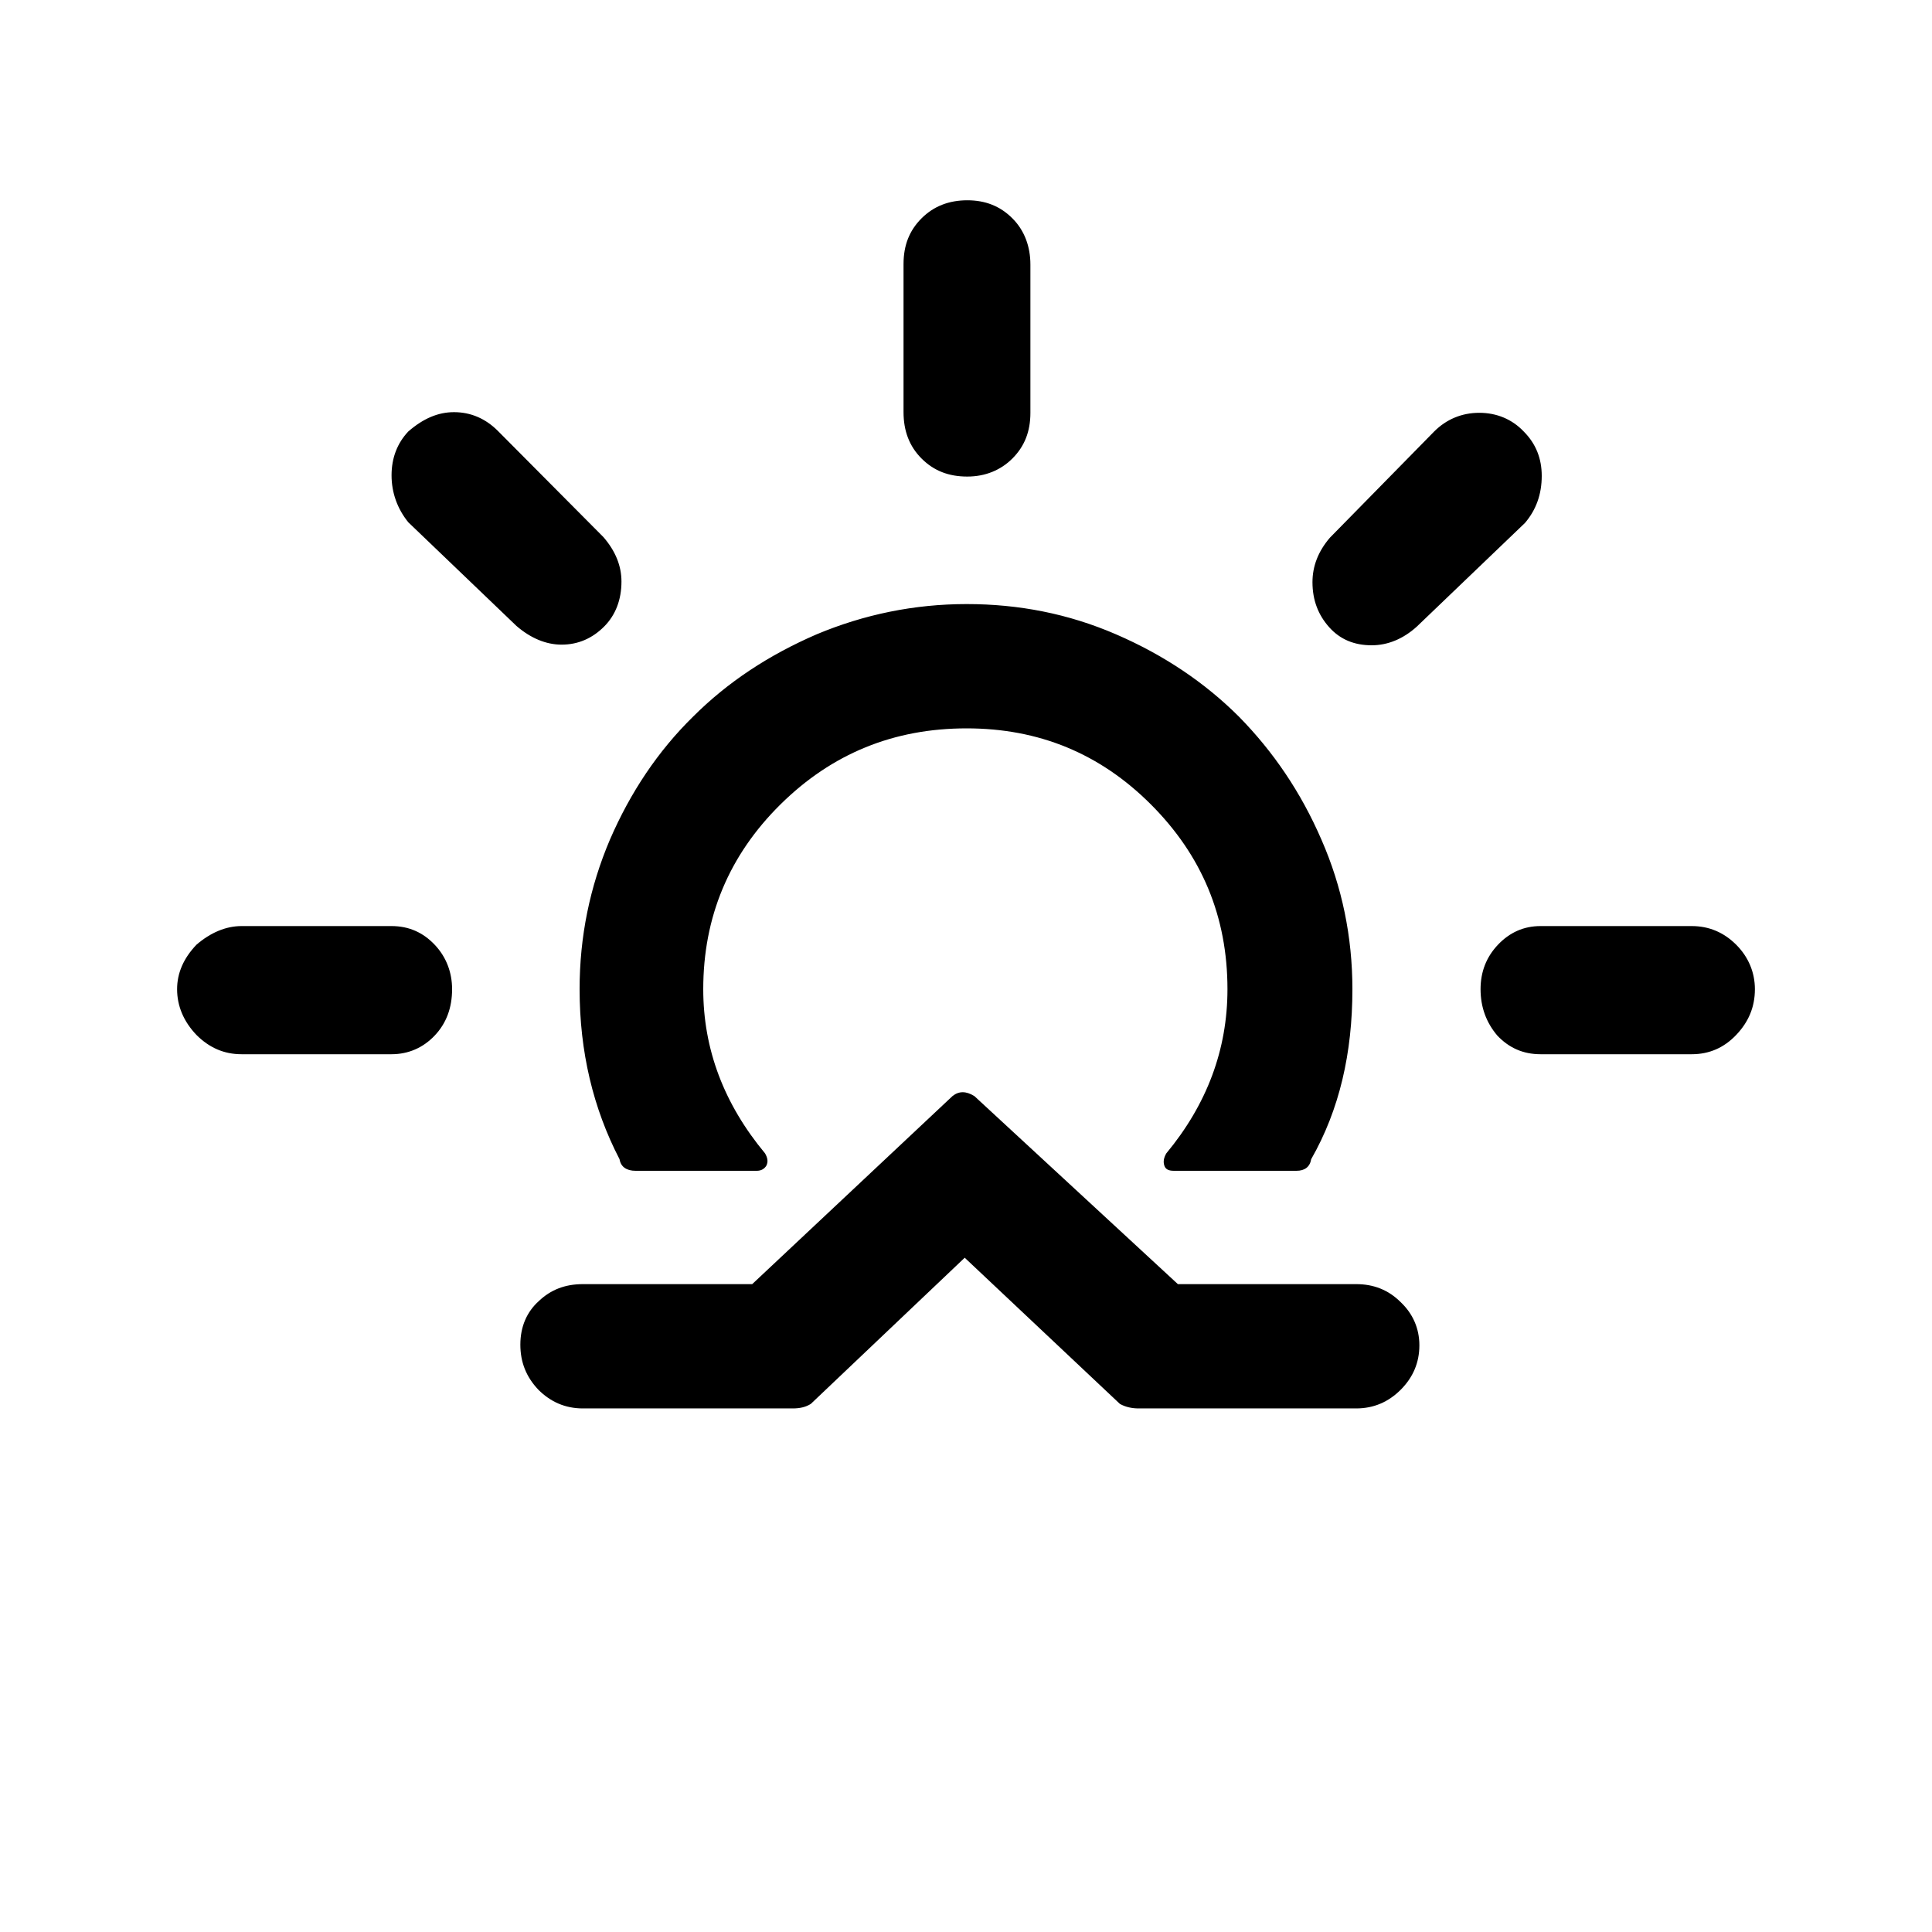 <svg xmlns="http://www.w3.org/2000/svg" width="100%" height="100%" viewBox="0 0 30 30"><path d="M2.75 15.36c0-0.25 0.1-0.48 0.3-0.69 0.22-0.19 0.46-0.29 0.7-0.29h2.33c0.27 0 0.49 0.1 0.67 0.29 0.18 0.19 0.27 0.43 0.27 0.69 0 0.29-0.09 0.53-0.27 0.72-0.18 0.19-0.41 0.29-0.67 0.29H3.75c-0.27 0-0.5-0.1-0.7-0.3C2.85 15.86 2.75 15.62 2.75 15.36zM6.08 7.38c0-0.27 0.09-0.5 0.26-0.68C6.57 6.5 6.8 6.4 7.05 6.4c0.26 0 0.49 0.1 0.68 0.29l1.64 1.65c0.19 0.22 0.28 0.45 0.28 0.69 0 0.28-0.09 0.52-0.27 0.7s-0.4 0.28-0.66 0.28c-0.24 0-0.48-0.1-0.7-0.29L6.34 8.11C6.17 7.9 6.08 7.65 6.08 7.38zM8.08 20.88c0-0.28 0.1-0.51 0.29-0.68 0.18-0.17 0.4-0.26 0.68-0.26h2.63l3.11-2.92c0.1-0.08 0.21-0.08 0.34 0l3.16 2.92h2.77c0.27 0 0.5 0.09 0.69 0.28 0.19 0.18 0.29 0.41 0.29 0.67 0 0.27-0.1 0.5-0.29 0.69-0.19 0.19-0.42 0.29-0.69 0.29h-3.38c-0.1 0-0.2-0.02-0.29-0.07l-2.41-2.27-2.39 2.27c-0.08 0.05-0.17 0.07-0.28 0.07H9.05c-0.27 0-0.5-0.1-0.69-0.29C8.17 21.38 8.08 21.15 8.08 20.88zM9 15.36c0 0.97 0.21 1.85 0.62 2.64 0.02 0.12 0.11 0.18 0.25 0.18h1.88c0.07 0 0.12-0.03 0.15-0.08 0.03-0.06 0.02-0.12-0.02-0.19-0.64-0.77-0.96-1.62-0.96-2.55 0-1.12 0.4-2.08 1.2-2.87 0.8-0.79 1.76-1.18 2.89-1.18 1.12 0 2.07 0.39 2.86 1.18 0.79 0.79 1.19 1.74 1.19 2.87 0 0.94-0.32 1.79-0.95 2.55-0.04 0.07-0.05 0.13-0.03 0.19s0.07 0.08 0.15 0.08h1.9c0.13 0 0.21-0.06 0.23-0.18C20.8 17.23 21 16.35 21 15.36c0-0.81-0.16-1.59-0.48-2.32-0.32-0.74-0.75-1.37-1.28-1.91-0.53-0.53-1.17-0.96-1.91-1.28-0.74-0.32-1.51-0.47-2.32-0.47-0.81 0-1.59 0.16-2.33 0.47-0.74 0.32-1.38 0.74-1.92 1.28-0.54 0.53-0.97 1.17-1.29 1.91C9.16 13.77 9 14.54 9 15.36zM14.03 6.4v-2.3c0-0.29 0.09-0.52 0.28-0.71s0.43-0.28 0.71-0.28c0.28 0 0.51 0.09 0.7 0.28S16 3.83 16 4.11v2.3c0 0.29-0.09 0.52-0.28 0.71-0.18 0.18-0.42 0.28-0.7 0.28-0.29 0-0.52-0.09-0.71-0.28C14.12 6.93 14.03 6.69 14.03 6.4zM20.38 9.04c0-0.25 0.09-0.48 0.27-0.69l1.62-1.65c0.19-0.19 0.43-0.29 0.7-0.29 0.27 0 0.51 0.1 0.69 0.29 0.19 0.19 0.28 0.42 0.28 0.69 0 0.29-0.09 0.53-0.26 0.73L22 9.73c-0.21 0.19-0.45 0.29-0.7 0.29-0.27 0-0.49-0.09-0.66-0.28S20.38 9.32 20.38 9.04zM22.99 15.36c0-0.27 0.09-0.5 0.27-0.69 0.18-0.19 0.4-0.29 0.66-0.29h2.35c0.27 0 0.5 0.1 0.69 0.29 0.19 0.19 0.29 0.43 0.29 0.69 0 0.28-0.1 0.51-0.29 0.71s-0.42 0.3-0.69 0.3h-2.35c-0.27 0-0.49-0.1-0.67-0.29C23.08 15.88 22.99 15.64 22.99 15.36z" /></svg>